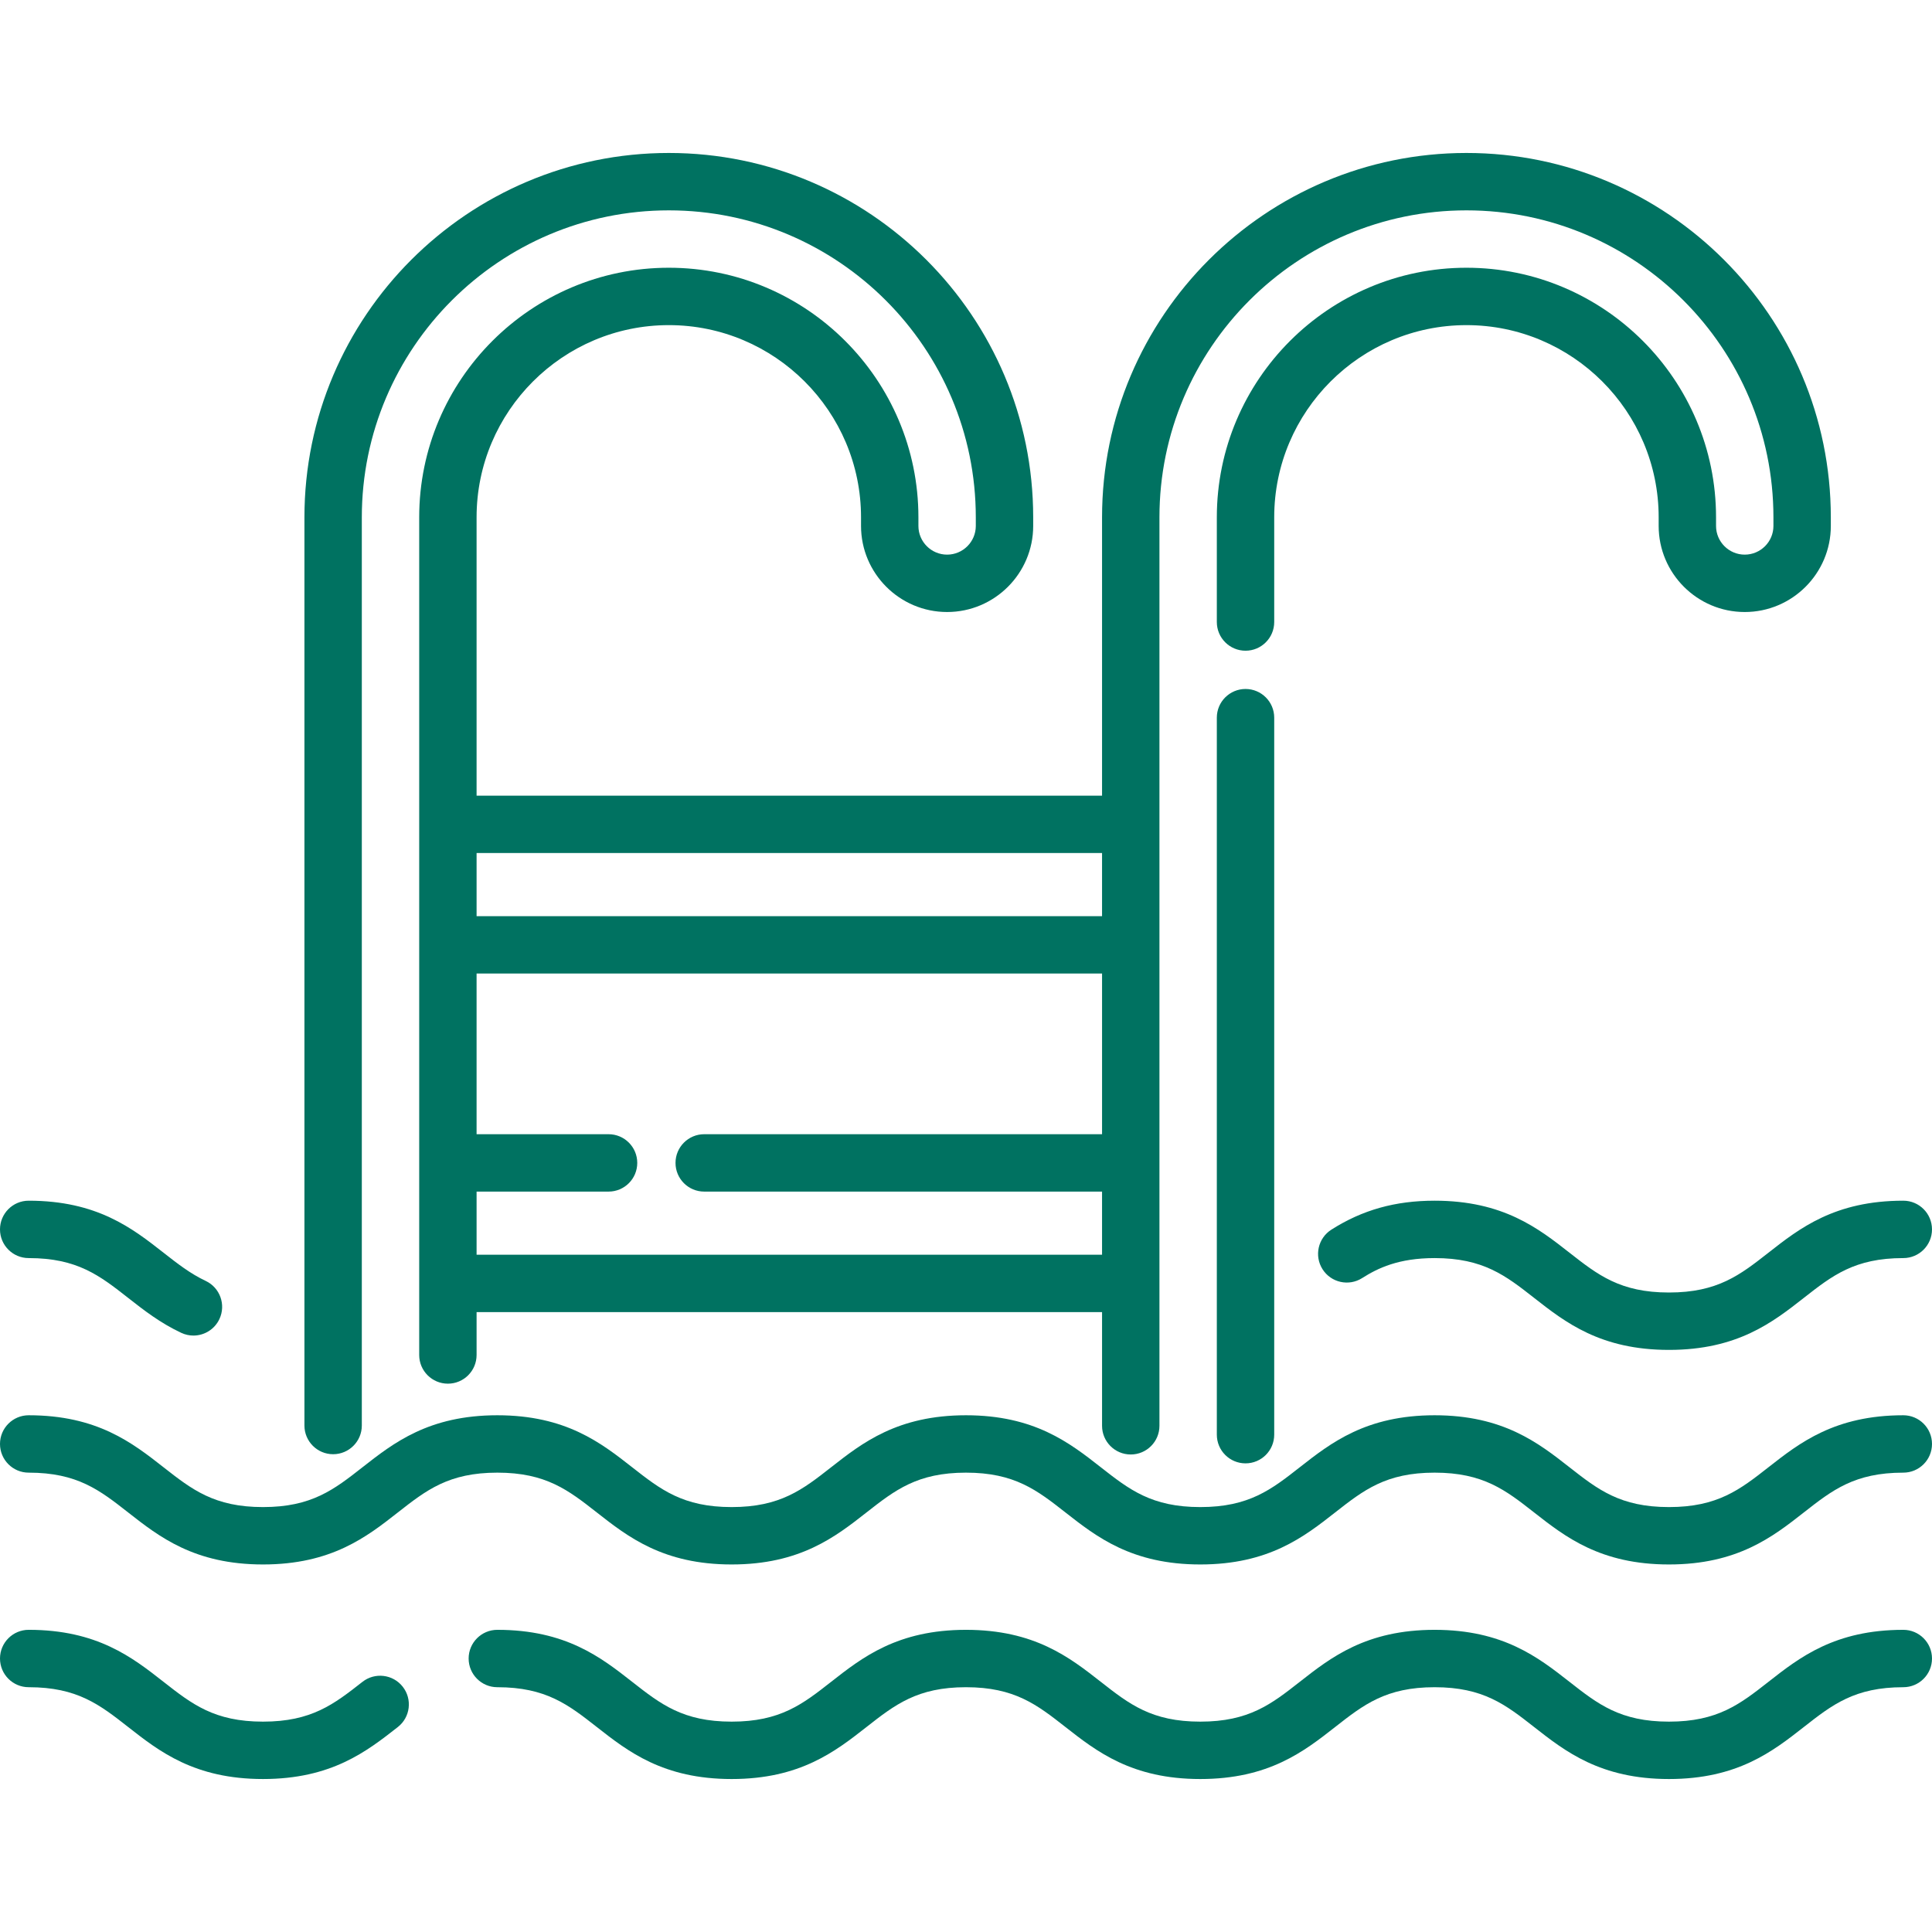 <?xml version="1.0" encoding="iso-8859-1"?>
<!-- Generator: Adobe Illustrator 19.0.0, SVG Export Plug-In . SVG Version: 6.00 Build 0)  -->
<svg fill="#007261" version="1.1" id="Layer_1" xmlns="http://www.w3.org/2000/svg" xmlns:xlink="http://www.w3.org/1999/xlink" x="0px" y="0px"
	 viewBox="0 0 512 512" style="enable-background:new 0 0 512 512;" xml:space="preserve">
<g>
	<g>
		<path d="M504.396,318.197c-18.15,0-27.496,7.323-35.742,13.785c-7.52,5.893-13.46,10.547-26.361,10.547
			c-12.901,0-18.842-4.655-26.361-10.547c-8.246-6.461-17.592-13.785-35.742-13.785c-10.438,0-19.133,2.438-27.363,7.675
			c-3.543,2.254-4.589,6.954-2.335,10.497s6.952,4.588,10.497,2.334c4.119-2.62,9.621-5.298,19.201-5.298
			c12.901,0,18.842,4.655,26.361,10.547c8.246,6.461,17.591,13.785,35.742,13.785c18.15,0,27.496-7.323,35.742-13.785
			c7.52-5.893,13.46-10.547,26.361-10.547c4.2,0,7.604-3.405,7.604-7.604C512,321.602,508.596,318.197,504.396,318.197z"/>
	</g>
</g>
<g>
	<g>
		<path d="M54.501,339.451c-4.074-1.915-7.516-4.613-11.16-7.468c-8.245-6.462-17.589-13.786-35.738-13.786
			c-4.2,0-7.604,3.405-7.604,7.604c0,4.199,3.404,7.604,7.604,7.604c12.899,0,18.838,4.655,26.356,10.547
			c4.15,3.251,8.439,6.613,14.069,9.261c1.045,0.492,2.146,0.725,3.231,0.725c2.854,0,5.591-1.616,6.886-4.37
			C59.934,345.767,58.301,341.238,54.501,339.451z"/>
	</g>
</g>
<g>
	<g>
		<path d="M388.625,40.538c-53.249,0-96.57,43.317-96.57,96.56v73.758H126.3v-73.758c0-28.086,22.854-50.936,50.947-50.936
			c28.086,0,50.935,22.85,50.935,50.936v2.281c0,12.578,10.234,22.812,22.812,22.812c12.578,0,22.812-10.234,22.812-22.812v-2.281
			c0-53.244-43.317-96.56-96.559-96.56c-53.249,0-96.57,43.316-96.57,96.56v240.681c0,4.199,3.405,7.604,7.604,7.604
			c4.2,0,7.604-3.405,7.604-7.604V137.098c0-44.857,36.499-81.352,81.362-81.352c44.857,0,81.351,36.495,81.351,81.352v2.281
			c0,4.192-3.411,7.604-7.604,7.604c-4.193,0-7.604-3.412-7.604-7.604v-2.281c0-36.472-29.673-66.144-66.143-66.144
			c-36.478,0-66.154,29.673-66.154,66.144v221.985c0,4.199,3.404,7.604,7.604,7.604s7.604-3.405,7.604-7.604v-11.361h165.755v30.128
			c0,4.199,3.404,7.604,7.604,7.604s7.604-3.405,7.604-7.604V137.098c0-44.857,36.499-81.352,81.362-81.352
			c44.857,0,81.352,36.495,81.352,81.352v2.281c0,4.192-3.411,7.604-7.604,7.604s-7.604-3.412-7.604-7.604v-2.281
			c0-36.472-29.673-66.144-66.144-66.144c-36.478,0-66.154,29.673-66.154,66.144v27.744c0,4.199,3.404,7.604,7.604,7.604
			s7.604-3.405,7.604-7.604v-27.744c0-28.086,22.854-50.936,50.947-50.936c28.086,0,50.936,22.85,50.936,50.936v2.281
			c0,12.578,10.234,22.812,22.812,22.812c12.578,0,22.812-10.234,22.812-22.812v-2.281
			C485.185,83.855,441.868,40.538,388.625,40.538z M126.301,226.065h165.754v16.728H126.301V226.065z M292.056,300.578H186.622
			c-4.2,0-7.604,3.405-7.604,7.604s3.404,7.604,7.604,7.604h105.432v16.728H126.301v-16.728h34.975c4.2,0,7.604-3.405,7.604-7.604
			s-3.404-7.604-7.604-7.604H126.3v-42.579h165.756V300.578z"/>
	</g>
</g>
<g>
	<g>
		<path d="M330.076,182.585c-4.2,0-7.604,3.405-7.604,7.604v190.013c0,4.199,3.404,7.604,7.604,7.604s7.604-3.405,7.604-7.604
			V190.189C337.68,185.99,334.275,182.585,330.076,182.585z"/>
	</g>
</g>
<g>
	<g>
		<path d="M504.396,375.059c-18.15,0-27.496,7.323-35.742,13.785c-7.52,5.893-13.46,10.547-26.361,10.547
			c-12.901,0-18.842-4.655-26.361-10.547c-8.246-6.461-17.592-13.785-35.742-13.785c-18.149,0-27.495,7.324-35.741,13.785
			c-7.52,5.893-13.459,10.547-26.359,10.547c-12.9,0-18.84-4.655-26.359-10.547c-8.245-6.461-17.591-13.785-35.74-13.785
			c-18.148,0-27.493,7.324-35.738,13.785c-7.52,5.893-13.458,10.547-26.357,10.547c-12.9,0-18.839-4.655-26.358-10.547
			c-8.245-6.461-17.59-13.785-35.74-13.785c-18.149,0-27.495,7.324-35.74,13.785c-7.52,5.893-13.458,10.547-26.358,10.547
			c-12.9,0-18.839-4.655-26.358-10.547c-8.245-6.461-17.589-13.785-35.738-13.785c-4.2,0-7.604,3.405-7.604,7.604
			s3.404,7.604,7.604,7.604c12.899,0,18.838,4.655,26.357,10.547c8.245,6.461,17.589,13.785,35.739,13.785
			c18.148,0,27.494-7.323,35.739-13.785c7.52-5.893,13.459-10.547,26.359-10.547c12.9,0,18.84,4.655,26.359,10.547
			c8.245,6.461,17.591,13.785,35.739,13.785c18.148,0,27.493-7.324,35.738-13.785c7.52-5.893,13.458-10.547,26.357-10.547
			c12.9,0,18.84,4.655,26.359,10.547c8.245,6.461,17.59,13.785,35.74,13.785c18.149,0,27.494-7.323,35.74-13.785
			c7.52-5.893,13.459-10.547,26.36-10.547c12.901,0,18.842,4.655,26.361,10.547c8.246,6.461,17.592,13.785,35.742,13.785
			c18.15,0,27.496-7.323,35.742-13.785c7.52-5.893,13.46-10.547,26.361-10.547c4.2,0,7.604-3.405,7.604-7.604
			C512,378.463,508.596,375.059,504.396,375.059z"/>
	</g>
</g>
<g>
	<g>
		<path d="M504.396,431.921c-18.15,0-27.496,7.323-35.742,13.785c-7.52,5.893-13.46,10.547-26.361,10.547
			c-12.901,0-18.842-4.655-26.361-10.547c-8.246-6.461-17.592-13.785-35.742-13.785c-18.149,0-27.495,7.324-35.741,13.785
			c-7.52,5.893-13.459,10.547-26.359,10.547c-12.9,0-18.84-4.655-26.359-10.547c-8.245-6.461-17.591-13.785-35.74-13.785
			c-18.148,0-27.493,7.324-35.738,13.785c-7.52,5.893-13.458,10.547-26.357,10.547c-12.9,0-18.839-4.655-26.358-10.547
			c-8.245-6.461-17.59-13.785-35.74-13.785c-4.2,0-7.604,3.405-7.604,7.604s3.404,7.604,7.604,7.604
			c12.9,0,18.84,4.655,26.359,10.547c8.245,6.461,17.591,13.785,35.739,13.785c18.148,0,27.493-7.324,35.738-13.785
			c7.52-5.893,13.458-10.547,26.357-10.547c12.9,0,18.84,4.655,26.359,10.547c8.245,6.461,17.59,13.785,35.74,13.785
			c18.149,0,27.494-7.323,35.74-13.785c7.52-5.893,13.459-10.547,26.36-10.547c12.901,0,18.842,4.655,26.361,10.547
			c8.246,6.461,17.592,13.785,35.742,13.785c18.15,0,27.496-7.323,35.742-13.785c7.52-5.893,13.46-10.547,26.361-10.547
			c4.2,0,7.604-3.405,7.604-7.604S508.596,431.921,504.396,431.921z"/>
	</g>
</g>
<g>
	<g>
		<path d="M106.731,447.002c-2.589-3.305-7.367-3.885-10.675-1.295c-7.519,5.893-13.457,10.546-26.356,10.546
			c-12.9,0-18.839-4.655-26.358-10.547c-8.245-6.461-17.589-13.786-35.738-13.786c-4.2,0-7.604,3.405-7.604,7.604
			s3.404,7.604,7.604,7.604c12.899,0,18.838,4.655,26.357,10.547c8.245,6.461,17.589,13.785,35.739,13.785
			c18.148,0,27.493-7.323,35.738-13.784C108.743,455.087,109.323,450.308,106.731,447.002z"/>
	</g>
</g>
<g>
</g>
<g>
</g>
<g>
</g>
<g>
</g>
<g>
</g>
<g>
</g>
<g>
</g>
<g>
</g>
<g>
</g>
<g>
</g>
<g>
</g>
<g>
</g>
<g>
</g>
<g>
</g>
<g>
</g>
</svg>
